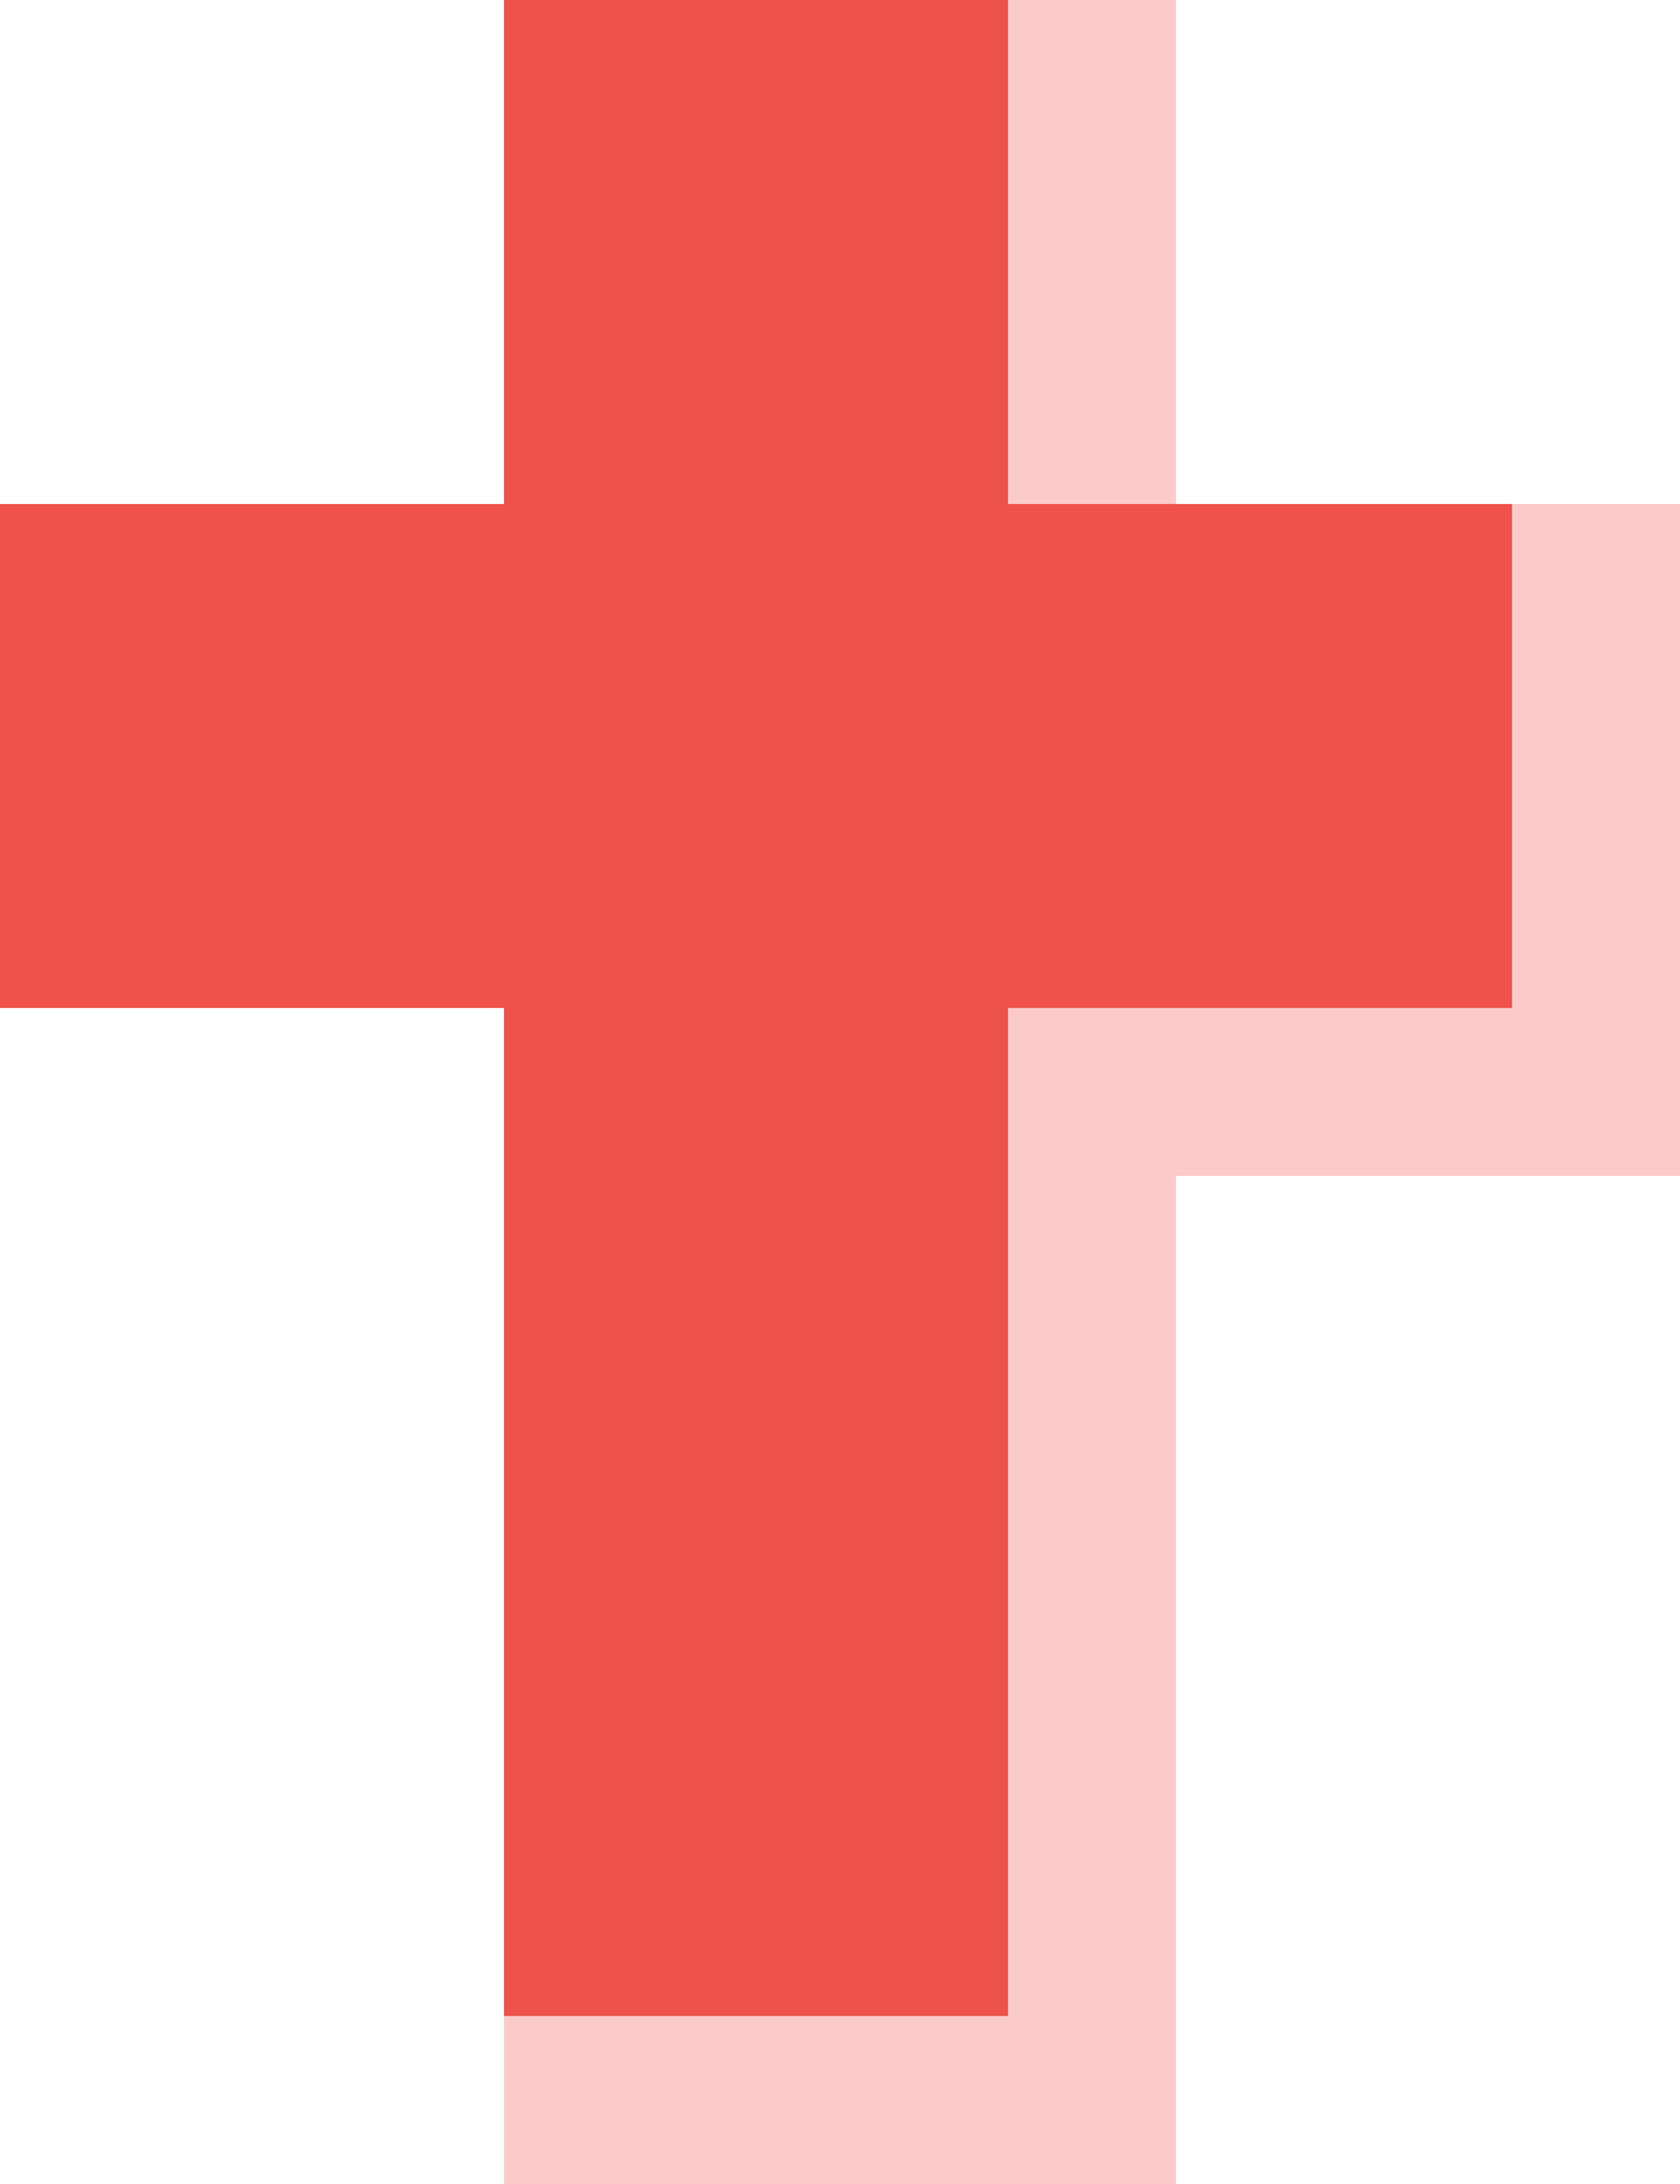 <svg width="20" height="26" fill="none" xmlns="http://www.w3.org/2000/svg"><path fill-rule="evenodd" clip-rule="evenodd" d="M12 0h2v6h6v8h-6v12H6v-2h6V12h6V8h-6V0z" fill="#ED534B" fill-opacity=".3"/><path fill-rule="evenodd" clip-rule="evenodd" d="M12 0H6v6H0v6h6v12h6V12h6V6h-6V0z" fill="#ED534B"/></svg>